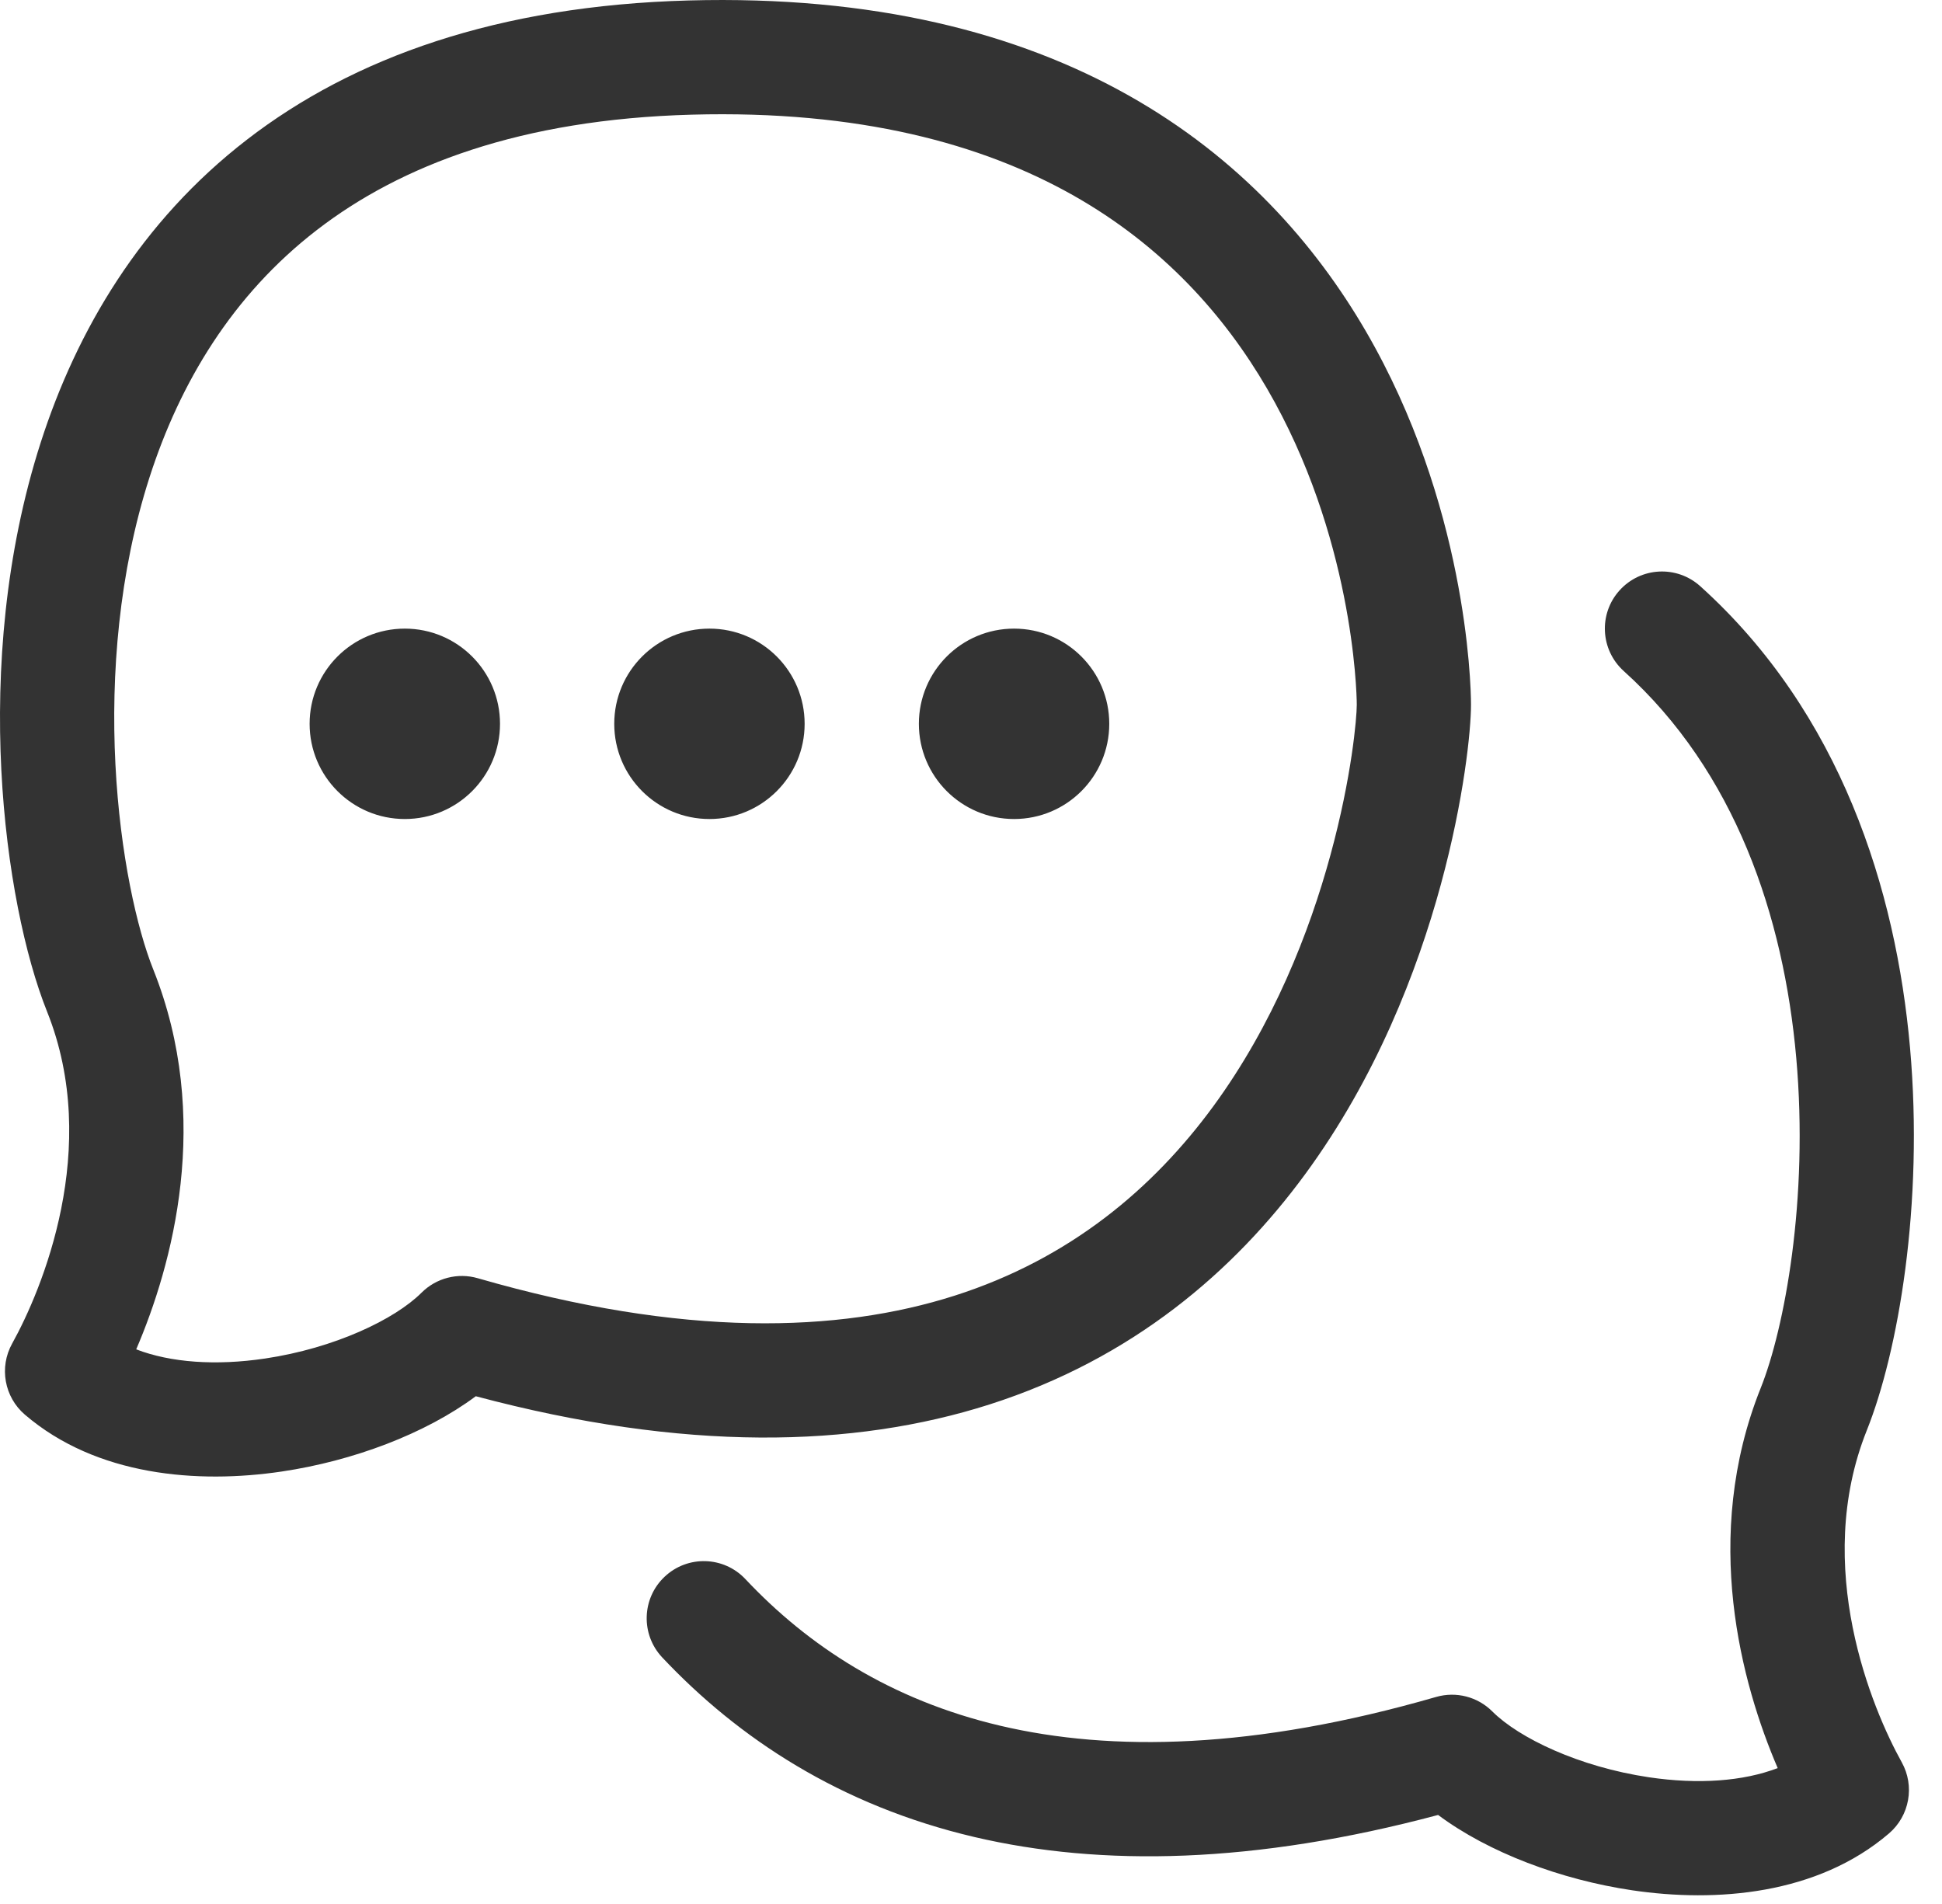 <svg width="51" height="50" viewBox="0 0 51 50" fill="none" xmlns="http://www.w3.org/2000/svg">
<path fill-rule="evenodd" clip-rule="evenodd" d="M28.168 5.121C25.79 3.782 22.567 2.891 18.171 3.011C13.673 3.133 10.525 4.339 8.319 6.042C6.107 7.749 4.727 10.045 3.925 12.54C3.12 15.044 2.911 17.713 3.031 20.071C3.152 22.444 3.6 24.396 4.023 25.454C5.591 29.374 4.521 33.234 3.577 35.435C4.481 35.782 5.66 35.869 6.96 35.676C8.79 35.404 10.372 34.645 11.07 33.947C11.457 33.561 12.022 33.415 12.547 33.567C17.958 35.13 22.021 34.999 25.073 34.024C28.117 33.051 30.292 31.194 31.859 29.058C33.436 26.907 34.387 24.483 34.941 22.449C35.501 20.399 35.631 18.846 35.631 18.508C35.631 18.119 35.516 14.055 33.272 10.2C32.164 8.298 30.547 6.461 28.168 5.121ZM35.865 8.691C38.496 13.211 38.631 17.896 38.631 18.508C38.631 19.17 38.449 20.992 37.836 23.238C37.219 25.502 36.138 28.296 34.278 30.832C32.407 33.384 29.738 35.683 25.986 36.882C22.409 38.025 17.973 38.128 12.495 36.666C11.163 37.657 9.265 38.366 7.401 38.643C5.188 38.972 2.533 38.761 0.654 37.15C0.113 36.687 -0.027 35.906 0.319 35.283C1.098 33.881 2.669 30.147 1.237 26.568C0.66 25.127 0.168 22.831 0.035 20.223C-0.098 17.599 0.127 14.553 1.069 11.621C2.015 8.68 3.695 5.821 6.486 3.667C9.282 1.509 13.076 0.148 18.089 0.012C22.944 -0.12 26.72 0.863 29.64 2.507C32.558 4.151 34.535 6.407 35.865 8.691ZM42.532 15.504C41.977 16.119 42.027 17.067 42.642 17.622C45.573 20.264 46.842 24.064 47.172 27.775C47.503 31.502 46.862 34.893 46.239 36.451C44.671 40.37 45.741 44.231 46.685 46.431C45.78 46.778 44.602 46.865 43.302 46.672C41.471 46.4 39.889 45.642 39.191 44.944C38.805 44.557 38.239 44.412 37.715 44.563C32.92 45.948 29.184 46.003 26.277 45.321C23.381 44.642 21.214 43.211 19.576 41.469C19.009 40.865 18.059 40.836 17.456 41.404C16.852 41.971 16.823 42.92 17.39 43.524C19.392 45.652 22.066 47.415 25.592 48.242C28.929 49.024 32.944 48.95 37.767 47.662C39.098 48.654 40.997 49.363 42.861 49.64C45.074 49.968 47.729 49.757 49.608 48.147C50.149 47.683 50.289 46.902 49.943 46.279C49.164 44.877 47.593 41.144 49.024 37.565C49.847 35.51 50.526 31.637 50.16 27.51C49.792 23.367 48.346 18.724 44.651 15.394C44.035 14.839 43.087 14.888 42.532 15.504ZM10.631 21.508C12.012 21.508 13.131 20.389 13.131 19.008C13.131 17.627 12.012 16.508 10.631 16.508C9.25 16.508 8.131 17.627 8.131 19.008C8.131 20.389 9.25 21.508 10.631 21.508ZM21.131 19.008C21.131 20.389 20.012 21.508 18.631 21.508C17.25 21.508 16.131 20.389 16.131 19.008C16.131 17.627 17.25 16.508 18.631 16.508C20.012 16.508 21.131 17.627 21.131 19.008ZM26.631 21.508C28.012 21.508 29.131 20.389 29.131 19.008C29.131 17.627 28.012 16.508 26.631 16.508C25.25 16.508 24.131 17.627 24.131 19.008C24.131 20.389 25.25 21.508 26.631 21.508Z" fill="#333333"/>
</svg>
